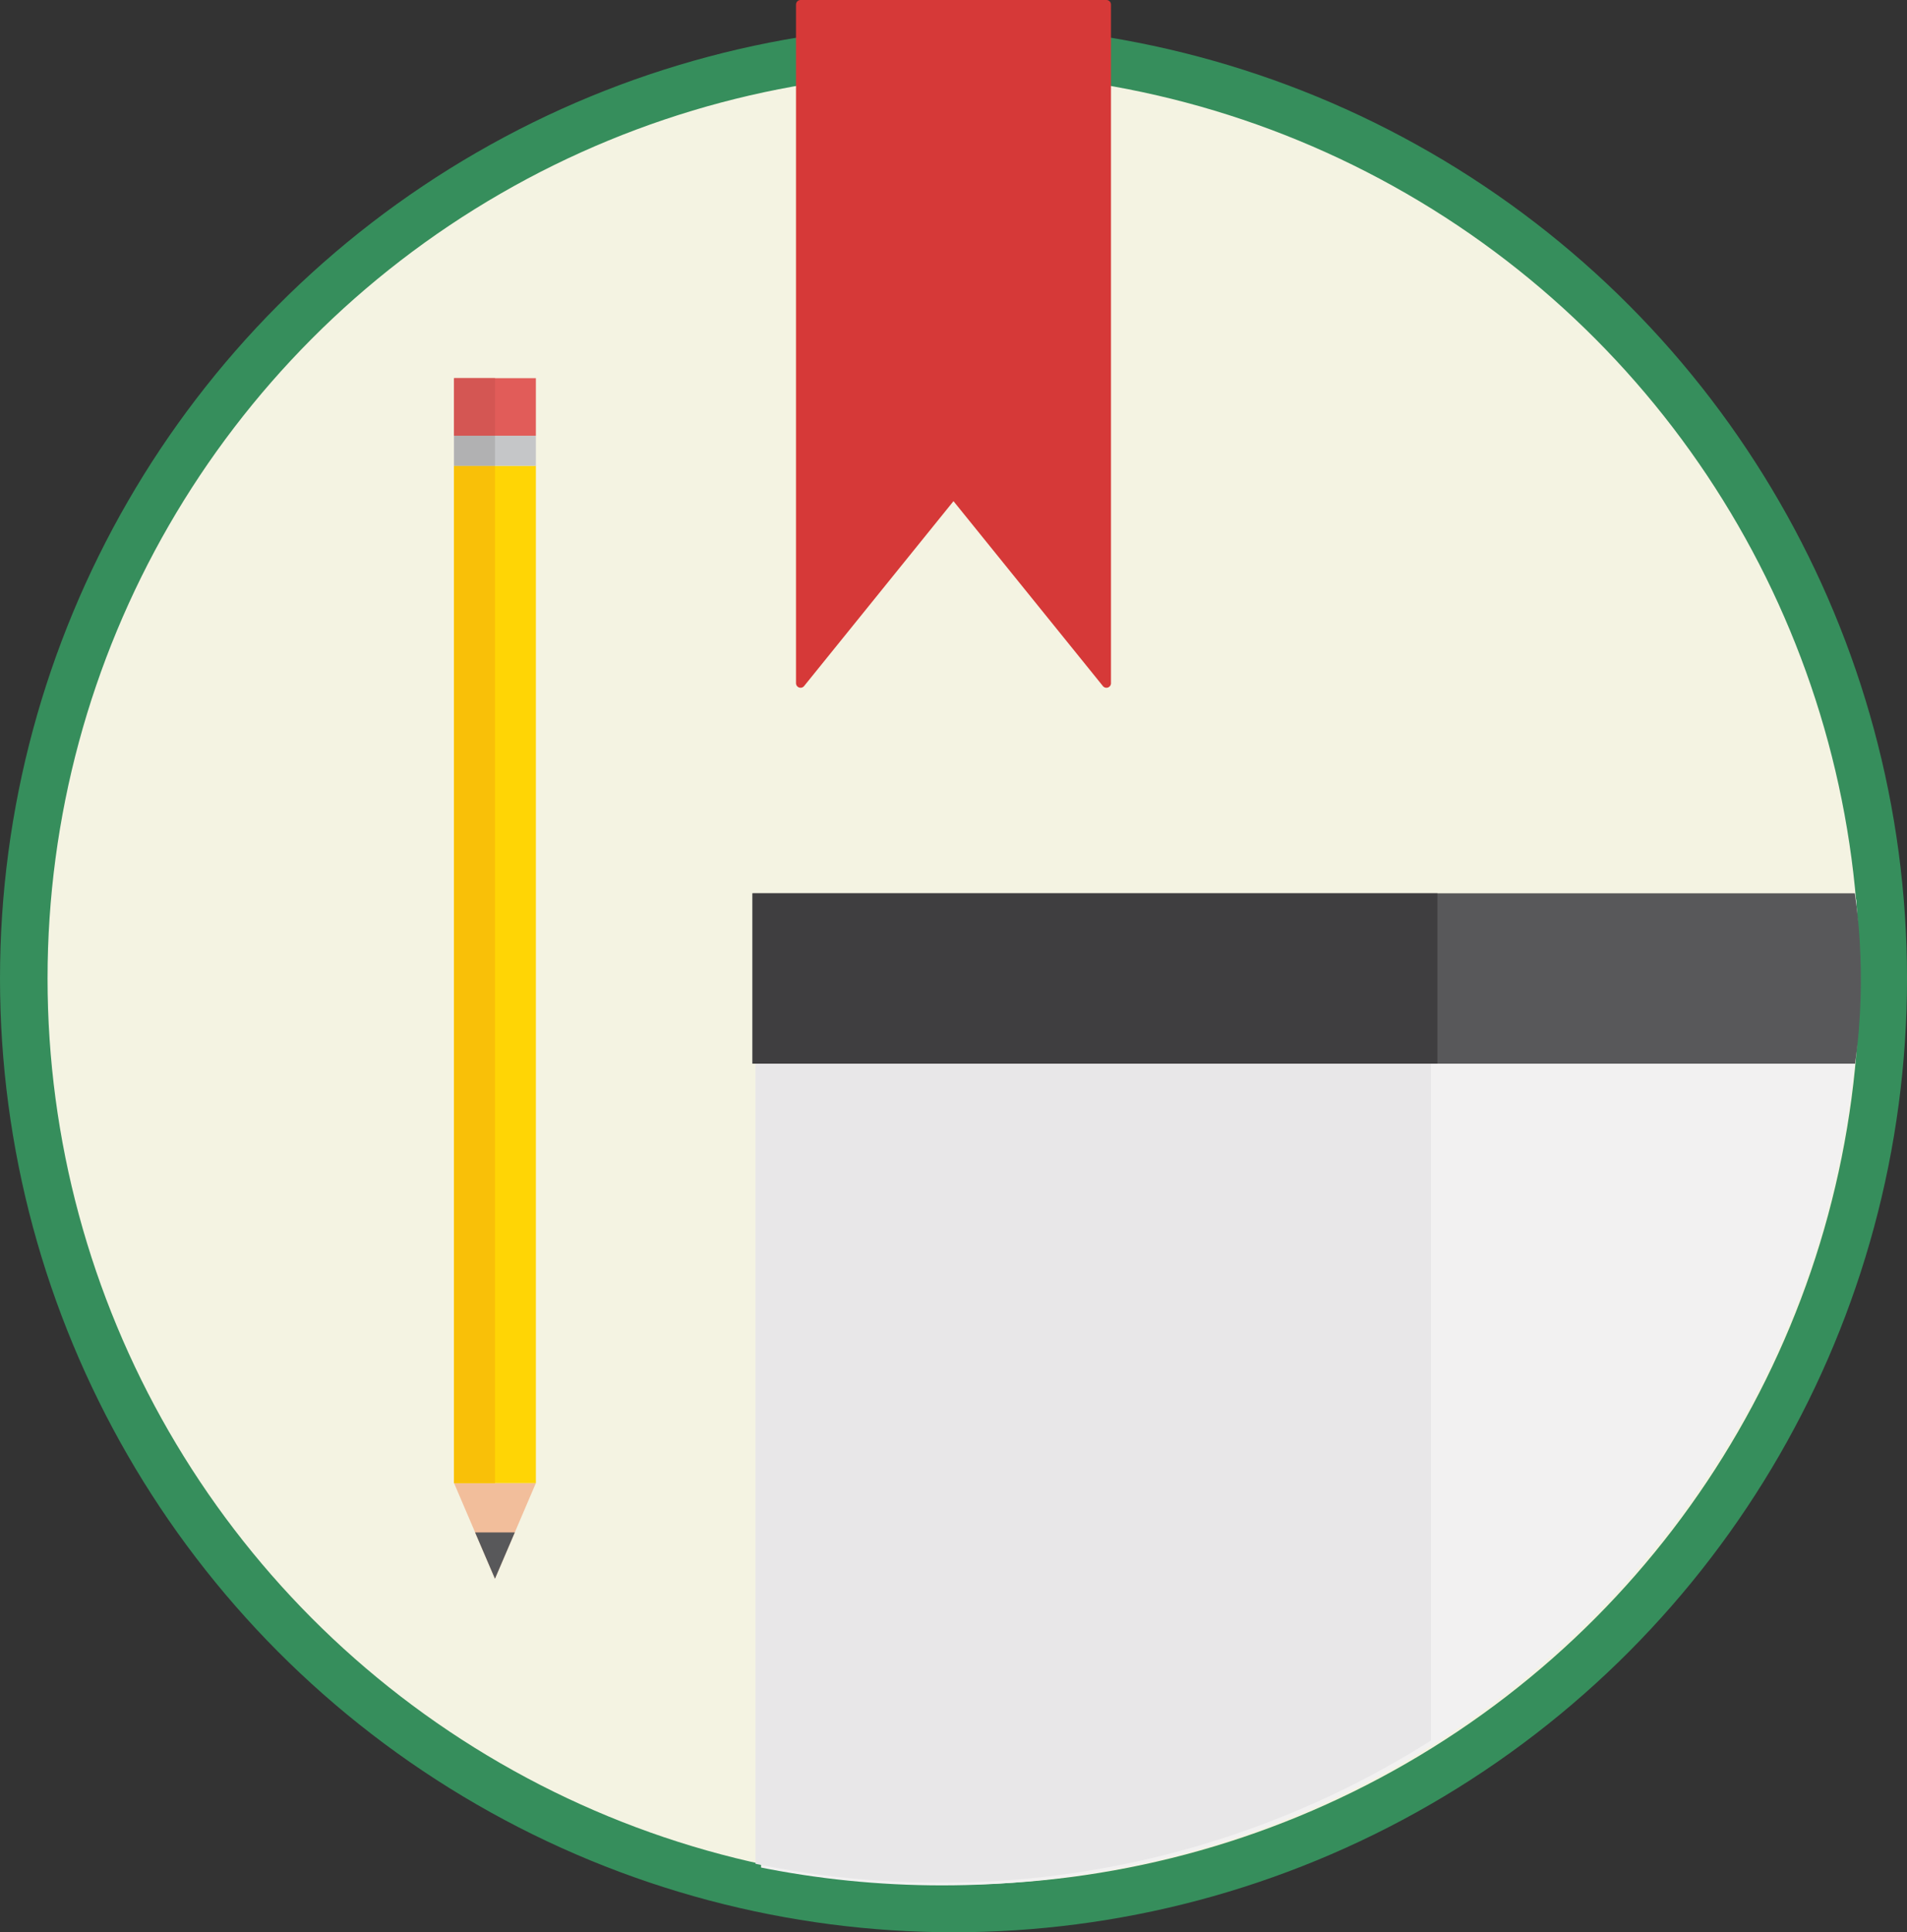 <?xml version="1.0" encoding="utf-8"?>
<!-- Generator: Adobe Illustrator 15.0.2, SVG Export Plug-In . SVG Version: 6.00 Build 0)  -->
<!DOCTYPE svg PUBLIC "-//W3C//DTD SVG 1.1//EN" "http://www.w3.org/Graphics/SVG/1.1/DTD/svg11.dtd">
<svg version="1.1" id="Lager_1" xmlns="http://www.w3.org/2000/svg" xmlns:xlink="http://www.w3.org/1999/xlink" x="0px" y="0px"
	 width="80.205px" height="81.244px" viewBox="0 0 80.205 81.244" enable-background="new 0 0 80.205 81.244" xml:space="preserve">
<rect x="0" y="0" width="80.205" height="81.244" fill="#333333" stroke="none"/>
<g>
	<circle fill="#F4F3E2" cx="40.103" cy="41.659" r="39.103"/>
	<circle fill="none" stroke="#368E5C" stroke-width="2" stroke-miterlimit="10" cx="40.103" cy="41.14" r="39.103"/>
	<g>
		<defs>
			<path id="SVGID_1_" d="M1,40.654C1,19.325,18.233,2.94,39.561,2.94c21.329,0,38.627,16.624,38.627,37.952
				c0,21.328-17.242,38.379-38.571,38.379C18.289,79.271,1,61.981,1,40.654z"/>
		</defs>
		<clipPath id="SVGID_2_">
			<use xlink:href="#SVGID_1_"  overflow="visible"/>
		</clipPath>
		<path clip-path="url(#SVGID_2_)" fill="#F2F1F1" d="M32.009,81.702V37.814h49.718c0,0-0.867,24.217-11.633,34.023
			C57.468,83.337,32.009,81.702,32.009,81.702z"/>
	</g>
	<g>
		<polygon fill="#F2BE9B" points="20.817,66.378 22.538,62.358 19.096,62.358 		"/>
		<rect x="19.096" y="19.585" fill="#FFD505" width="3.442" height="42.773"/>
		<polygon fill="#58585A" points="20.817,66.378 19.982,64.432 21.651,64.432 		"/>
		<rect x="19.096" y="18.322" fill="#C5C6C8" width="3.442" height="1.264"/>
		<rect x="19.096" y="15.9" fill="#E15C59" width="3.442" height="2.421"/>
		<rect x="19.096" y="19.585" fill="#F9C008" width="1.722" height="42.773"/>
		<rect x="19.097" y="18.322" fill="#B1B1B2" width="1.721" height="1.264"/>
		<rect x="19.097" y="15.9" fill="#D45653" width="1.721" height="2.421"/>
	</g>
	
		<path fill="#D63938" stroke="#D63938" stroke-width="0.383" stroke-linecap="round" stroke-linejoin="round" stroke-miterlimit="10" d="
		M46.535,28.725c0,0,0,0-6.433-7.958c-6.432,7.958-6.432,7.958-6.432,7.958V0.191h12.864V28.725z"/>
	<g>
		<defs>
			<circle id="SVGID_3_" cx="39.561" cy="40.599" r="38.561"/>
		</defs>
		<clipPath id="SVGID_4_">
			<use xlink:href="#SVGID_3_"  overflow="visible"/>
		</clipPath>
		<path clip-path="url(#SVGID_4_)" fill="#E8E7E8" d="M60.186,76.282v-31.64H31.776v36.16
			C31.776,80.803,47.844,84.878,60.186,76.282z"/>
	</g>
	<path fill="#58585A" d="M78.021,44.722H31.649v-7.163h46.36C78.01,37.559,78.573,40.855,78.021,44.722z"/>
	<rect x="31.649" y="37.559" fill="#3F3E40" width="28.808" height="7.163"/>
</g>
</svg>
